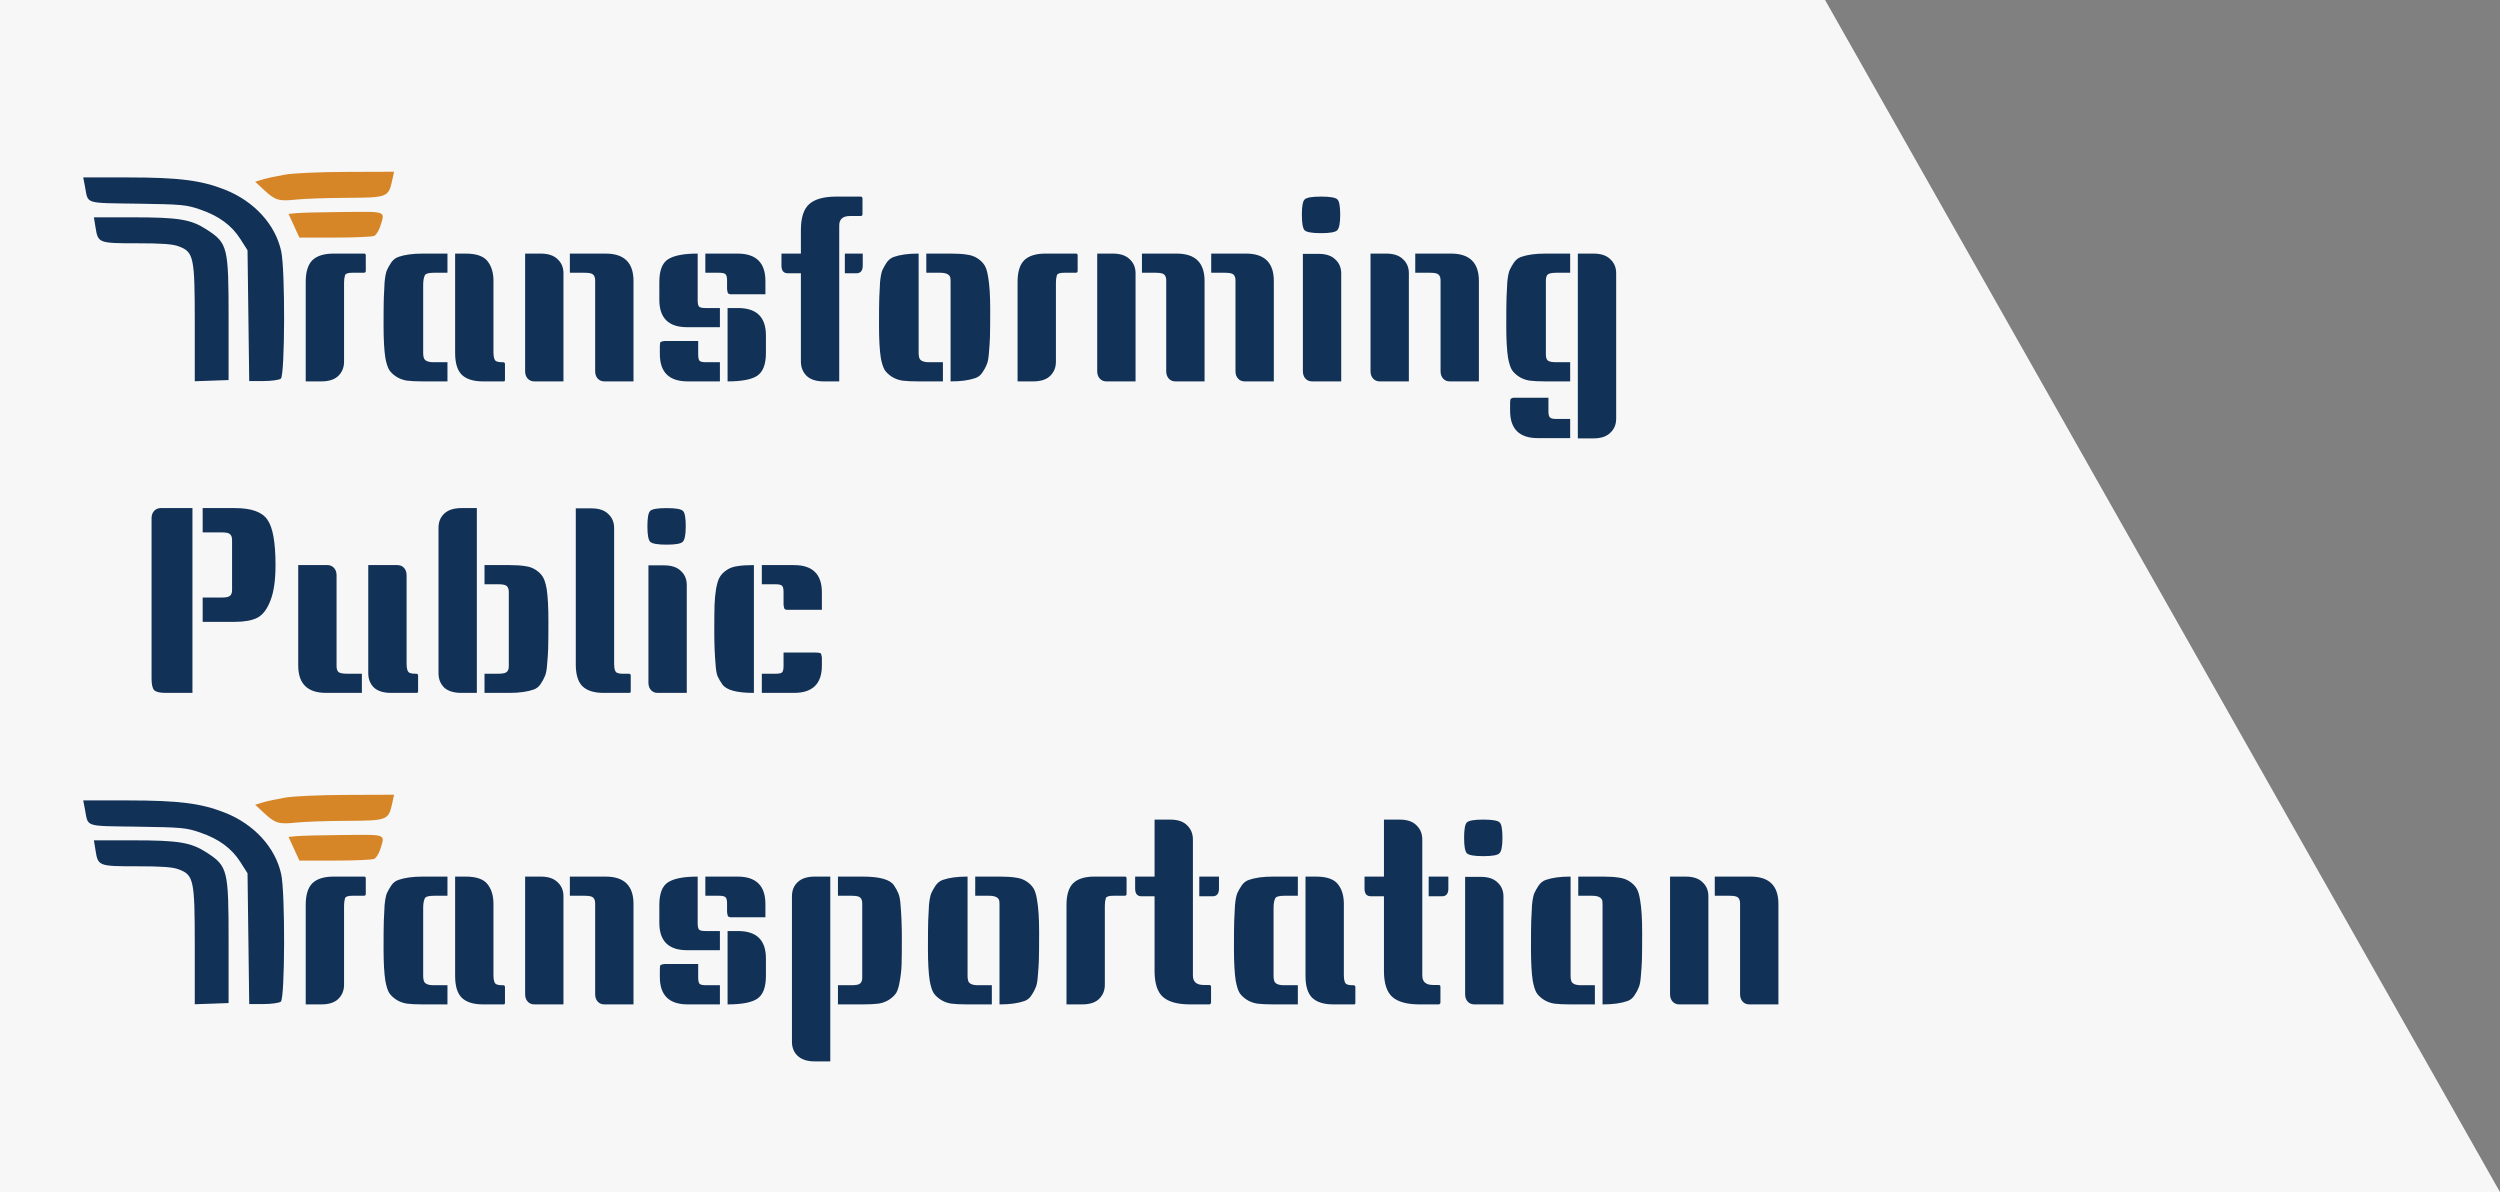 <svg width="1252" height="597" viewBox="0 0 1252 597" fill="none" xmlns="http://www.w3.org/2000/svg">
<rect x="0" y="0" width="1252" height="597" fill="#808080" stroke="none"/>
<path d="M0 0H914L1252 597H0V0Z" fill="#F7F7F7"/>
<path fill-rule="evenodd" clip-rule="evenodd" d="M42.587 405.585C44.258 414.319 42.021 413.601 68.798 413.999C91.203 414.332 93.295 414.527 100.259 416.929C109.717 420.189 116.019 424.838 120.464 431.829L123.963 437.335L124.386 470.085L124.809 502.835H131.906C135.81 502.835 139.735 502.295 140.63 501.635C142.714 500.097 142.88 447.318 140.83 437.835C137.929 424.409 127.244 412.737 112.569 406.964C100.602 402.257 89.569 400.873 63.851 400.852L41.68 400.835L42.587 405.585ZM47.849 425.941C49.099 433.731 49.372 433.835 68.642 433.835C81.278 433.835 86.506 434.226 89.585 435.401C97.026 438.241 97.541 440.698 97.541 473.351V502.93L106.01 502.633L114.479 502.335V471.335C114.479 435.592 114.036 433.798 103.525 426.97C95.623 421.836 89.543 420.835 66.266 420.835H47.029L47.849 425.941Z" fill="#113157"/>
<path fill-rule="evenodd" clip-rule="evenodd" d="M142.918 399.429C138.819 400.123 133.741 401.213 131.631 401.851L127.798 403.011L132.103 407.023C137.83 412.36 139.575 412.889 148.338 411.947C152.437 411.507 163.855 411.113 173.713 411.073C194.026 410.99 194.569 410.779 196.429 402.25L197.356 398L173.863 398.084C160.225 398.132 147.244 398.697 142.918 399.429ZM148.792 418.717L144.503 419.114L147.223 425.057L149.942 431L167.771 430.985C177.577 430.976 186.406 430.592 187.391 430.131C188.378 429.67 189.734 427.539 190.407 425.396C192.875 417.547 193.957 417.981 172.389 418.16C161.769 418.248 151.151 418.499 148.792 418.717Z" fill="#D68527"/>
<path fill-rule="evenodd" clip-rule="evenodd" d="M42.587 93.585C44.258 102.319 42.021 101.601 68.798 101.999C91.203 102.332 93.295 102.527 100.259 104.929C109.717 108.189 116.019 112.838 120.464 119.829L123.963 125.335L124.386 158.085L124.809 190.835H131.906C135.81 190.835 139.735 190.295 140.63 189.635C142.714 188.097 142.88 135.318 140.83 125.835C137.929 112.409 127.244 100.737 112.569 94.964C100.602 90.257 89.569 88.873 63.851 88.852L41.68 88.835L42.587 93.585ZM47.849 113.941C49.099 121.731 49.372 121.835 68.642 121.835C81.278 121.835 86.506 122.226 89.585 123.401C97.026 126.241 97.541 128.698 97.541 161.351V190.93L106.01 190.633L114.479 190.335V159.335C114.479 123.592 114.036 121.798 103.525 114.97C95.623 109.836 89.543 108.835 66.266 108.835H47.029L47.849 113.941Z" fill="#113157"/>
<path fill-rule="evenodd" clip-rule="evenodd" d="M142.918 87.429C138.819 88.123 133.741 89.213 131.631 89.851L127.798 91.011L132.103 95.023C137.83 100.36 139.575 100.889 148.338 99.947C152.437 99.507 163.855 99.113 173.713 99.073C194.026 98.99 194.569 98.779 196.429 90.25L197.356 86L173.863 86.084C160.225 86.132 147.244 86.697 142.918 87.429ZM148.792 106.717L144.503 107.114L147.223 113.057L149.942 119L167.771 118.985C177.577 118.976 186.406 118.592 187.391 118.131C188.378 117.67 189.734 115.539 190.407 113.396C192.875 105.547 193.957 105.981 172.389 106.16C161.769 106.248 151.151 106.499 148.792 106.717Z" fill="#D68527"/>
<path d="M167.055 127H182.415C182.927 127 183.183 127.299 183.183 127.896V135.704C183.183 136.301 182.841 136.6 182.159 136.6H176.399C174.351 136.6 173.156 136.984 172.815 137.752C172.473 138.861 172.303 140.099 172.303 141.464V181.144C172.303 184.045 171.321 186.435 169.359 188.312C167.481 190.104 164.665 191 160.911 191H153.103V141.208C153.103 136.173 154.212 132.547 156.431 130.328C158.735 128.109 162.276 127 167.055 127ZM224.088 136.6H217.176C214.53 136.6 213.037 137.069 212.696 138.008C212.184 139.117 211.928 140.696 211.928 142.744V175.256C211.928 175.427 211.928 175.939 211.928 176.792C211.928 177.645 212.013 178.371 212.184 178.968C212.525 180.589 214.189 181.4 217.176 181.4H224.088V191H211.672C208.429 191 205.784 190.872 203.736 190.616C201.688 190.275 199.896 189.592 198.36 188.568C196.824 187.544 195.672 186.435 194.904 185.24C194.136 183.96 193.496 181.955 192.984 179.224C192.386 175.384 192.088 170.008 192.088 163.096C192.088 156.184 192.13 151.533 192.216 149.144C192.301 146.669 192.429 144.067 192.6 141.336C192.856 138.605 193.24 136.6 193.752 135.32C194.349 134.04 195.074 132.76 195.928 131.48C196.866 130.115 198.061 129.176 199.512 128.664C202.669 127.555 206.722 127 211.672 127H224.088V136.6ZM252.888 190.104C252.888 190.701 252.717 191 252.376 191H241.88C237.101 191 233.56 189.891 231.256 187.672C229.037 185.453 227.928 181.827 227.928 176.792V127H233.176C238.552 127 242.221 128.28 244.184 130.84C246.146 133.315 247.128 136.6 247.128 140.696V176.536C247.128 179.181 247.682 180.675 248.792 181.016C249.389 181.272 250.2 181.4 251.224 181.4H251.864C252.546 181.4 252.888 181.699 252.888 182.296V190.104ZM285.384 127H303.304C312.605 127 317.256 131.565 317.256 140.696V191H302.664C301.298 191 300.189 190.531 299.336 189.592C298.482 188.653 298.056 187.416 298.056 185.88V140.44C298.056 139.075 297.714 138.093 297.032 137.496C296.434 136.899 295.026 136.6 292.808 136.6H285.384V127ZM262.984 127H270.792C274.546 127 277.362 127.939 279.24 129.816C281.202 131.608 282.184 133.955 282.184 136.856V191H267.592C266.226 191 265.117 190.531 264.264 189.592C263.41 188.653 262.984 187.416 262.984 185.88V127ZM349.395 127V150.424C349.395 151.875 349.608 152.899 350.035 153.496C350.461 154.008 351.571 154.264 353.363 154.264H360.531V163.864H344.147C334.845 163.864 330.195 159.299 330.195 150.168V141.208C330.195 135.576 331.603 131.821 334.419 129.944C337.32 127.981 342.312 127 349.395 127ZM349.651 170.776V177.56C349.651 179.011 349.864 180.035 350.291 180.632C350.717 181.144 351.827 181.4 353.619 181.4H360.531V191H344.403C335.101 191 330.451 186.435 330.451 177.304V173.464C330.451 172.184 330.579 171.459 330.835 171.288C331.176 171.117 331.389 171.032 331.475 171.032C331.56 170.947 331.773 170.904 332.115 170.904C332.541 170.819 332.797 170.776 332.883 170.776C338.515 170.776 344.104 170.776 349.651 170.776ZM364.371 154.264H369.619C378.92 154.264 383.571 158.829 383.571 167.96V176.792C383.571 182.424 382.12 186.221 379.219 188.184C376.403 190.061 371.453 191 364.371 191V154.264ZM353.235 127H369.363C378.664 127 383.315 131.565 383.315 140.696V147.352C377.597 147.352 373.245 147.352 370.259 147.352C367.272 147.352 365.736 147.352 365.651 147.352C365.565 147.267 365.395 147.224 365.139 147.224C364.968 147.139 364.84 147.053 364.755 146.968C364.669 146.883 364.584 146.797 364.499 146.712C364.413 146.541 364.371 146.371 364.371 146.2C364.2 145.517 364.115 145.005 364.115 144.664V140.44C364.115 138.989 363.901 138.008 363.475 137.496C363.048 136.899 361.939 136.6 360.147 136.6H353.235V127ZM418.878 98.456H431.166C431.678 98.541 431.934 98.883 431.934 99.48V107.288C431.934 107.885 431.592 108.184 430.91 108.184H425.662C422.078 108.184 420.286 109.763 420.286 112.92V191H412.478C408.723 191 405.864 190.061 403.902 188.184C402.024 186.307 401.086 183.917 401.086 181.016V136.856H394.558C392.424 136.856 391.358 135.576 391.358 133.016V127H401.086V115.224C401.086 108.995 402.494 104.643 405.31 102.168C408.126 99.693 412.648 98.456 418.878 98.456ZM432.062 127V133.016C432.062 135.576 430.995 136.856 428.862 136.856H423.102V127H432.062ZM463.893 127H476.309C479.551 127 482.197 127.171 484.245 127.512C486.293 127.768 488.085 128.408 489.621 129.432C491.157 130.456 492.309 131.608 493.077 132.888C493.845 134.083 494.442 136.045 494.869 138.776C495.551 142.616 495.893 147.992 495.893 154.904C495.893 161.816 495.85 166.509 495.765 168.984C495.679 171.373 495.509 173.933 495.253 176.664C495.082 179.395 494.698 181.4 494.101 182.68C493.589 183.96 492.863 185.283 491.925 186.648C491.071 187.928 489.919 188.824 488.469 189.336C485.311 190.445 481.258 191 476.309 191H476.053V142.744C476.053 142.573 476.053 142.061 476.053 141.208C476.053 140.355 476.01 139.629 475.925 139.032C475.498 137.411 473.791 136.6 470.805 136.6H463.893V127ZM460.053 127V175.256C460.053 175.427 460.053 175.939 460.053 176.792C460.053 177.645 460.138 178.371 460.309 178.968C460.65 180.589 462.314 181.4 465.301 181.4H472.213V191H459.797C456.554 191 453.909 190.872 451.861 190.616C449.813 190.275 448.021 189.592 446.485 188.568C444.949 187.544 443.797 186.435 443.029 185.24C442.261 183.96 441.621 181.955 441.109 179.224C440.511 175.384 440.213 170.008 440.213 163.096C440.213 156.184 440.255 151.533 440.341 149.144C440.426 146.669 440.554 144.067 440.725 141.336C440.981 138.605 441.365 136.6 441.877 135.32C442.474 134.04 443.199 132.76 444.053 131.48C444.991 130.115 446.186 129.176 447.637 128.664C450.794 127.555 454.847 127 459.797 127H460.053ZM523.555 127H538.915C539.427 127 539.683 127.299 539.683 127.896V135.704C539.683 136.301 539.341 136.6 538.659 136.6H532.899C530.851 136.6 529.656 136.984 529.315 137.752C528.973 138.861 528.803 140.099 528.803 141.464V181.144C528.803 184.045 527.821 186.435 525.859 188.312C523.981 190.104 521.165 191 517.411 191H509.603V141.208C509.603 136.173 510.712 132.547 512.931 130.328C515.235 128.109 518.776 127 523.555 127ZM606.572 127H623.98C633.281 127 637.932 131.565 637.932 140.696V191H623.34C621.974 191 620.865 190.531 620.012 189.592C619.158 188.653 618.732 187.416 618.732 185.88V140.44C618.732 139.075 618.39 138.093 617.708 137.496C617.11 136.899 615.702 136.6 613.484 136.6H606.572V127ZM549.484 127H557.292C561.046 127 563.862 127.939 565.74 129.816C567.702 131.608 568.684 133.955 568.684 136.856V191H554.092C552.726 191 551.617 190.531 550.764 189.592C549.91 188.653 549.484 187.416 549.484 185.88V127ZM571.884 127H589.292C598.593 127 603.244 131.565 603.244 140.696V191H588.652C587.286 191 586.177 190.531 585.324 189.592C584.47 188.653 584.044 187.416 584.044 185.88V140.44C584.044 139.075 583.702 138.093 583.02 137.496C582.422 136.899 581.014 136.6 578.796 136.6H571.884V127ZM652.484 127.128H660.292C664.046 127.128 666.862 128.067 668.74 129.944C670.702 131.736 671.684 134.083 671.684 136.984V191H657.092C655.726 191 654.617 190.531 653.764 189.592C652.91 188.653 652.484 187.416 652.484 185.88V127.128ZM653.38 99.864C654.318 98.925 657.049 98.456 661.572 98.456C666.094 98.456 668.825 98.925 669.764 99.864C670.702 100.717 671.172 103.277 671.172 107.544C671.172 111.811 670.66 114.413 669.636 115.352C668.697 116.291 666.009 116.76 661.572 116.76C657.134 116.76 654.404 116.291 653.38 115.352C652.441 114.413 651.972 111.811 651.972 107.544C651.972 103.277 652.441 100.717 653.38 99.864ZM708.759 127H726.679C735.98 127 740.631 131.565 740.631 140.696V191H726.039C724.673 191 723.564 190.531 722.711 189.592C721.857 188.653 721.431 187.416 721.431 185.88V140.44C721.431 139.075 721.089 138.093 720.407 137.496C719.809 136.899 718.401 136.6 716.183 136.6H708.759V127ZM686.359 127H694.167C697.921 127 700.737 127.939 702.615 129.816C704.577 131.608 705.559 133.955 705.559 136.856V191H690.967C689.601 191 688.492 190.531 687.639 189.592C686.785 188.653 686.359 187.416 686.359 185.88V127ZM786.338 136.6H779.426C777.207 136.6 775.756 136.899 775.074 137.496C774.476 138.093 774.178 139.075 774.178 140.44V177.688C774.178 178.968 774.476 179.907 775.074 180.504C775.756 181.101 777.207 181.4 779.426 181.4H786.338V191H773.922C770.679 191 768.034 190.872 765.986 190.616C763.938 190.275 762.146 189.592 760.61 188.568C759.074 187.544 757.922 186.435 757.154 185.24C756.386 183.96 755.746 181.955 755.234 179.224C754.636 175.384 754.338 170.008 754.338 163.096C754.338 156.184 754.38 151.533 754.466 149.144C754.551 146.669 754.679 144.067 754.85 141.336C755.106 138.605 755.49 136.6 756.002 135.32C756.599 134.04 757.324 132.76 758.178 131.48C759.116 130.115 760.311 129.176 761.762 128.664C764.919 127.555 768.972 127 773.922 127H786.338V136.6ZM775.458 199.192V205.976C775.458 207.427 775.671 208.408 776.098 208.92C776.524 209.517 777.634 209.816 779.426 209.816H786.338V219.416H770.21C760.908 219.416 756.258 214.851 756.258 205.72V201.88C756.258 200.6 756.386 199.875 756.642 199.704C756.983 199.533 757.196 199.405 757.282 199.32C757.367 199.32 757.58 199.277 757.922 199.192C758.348 199.192 758.647 199.192 758.818 199.192C764.364 199.192 769.911 199.192 775.458 199.192ZM790.178 127H797.986C801.74 127 804.556 127.939 806.434 129.816C808.396 131.608 809.378 133.955 809.378 136.856V209.688C809.378 212.589 808.396 214.936 806.434 216.728C804.556 218.605 801.74 219.544 797.986 219.544H790.178V127ZM96.378 347H82.938C80.036 347 78.116 346.531 77.178 345.592C76.324 344.653 75.898 342.691 75.898 339.704V259.576C75.898 258.04 76.324 256.803 77.178 255.864C78.031 254.925 79.14 254.456 80.506 254.456H96.378V347ZM101.498 254.456H117.754C125.86 254.456 131.236 256.376 133.882 260.216C136.612 263.971 137.978 271.565 137.978 283C137.978 290.595 137.124 296.525 135.418 300.792C133.796 305.059 131.62 307.917 128.89 309.368C126.159 310.733 122.447 311.416 117.754 311.416H101.498V299.256H110.97C113.188 299.256 114.596 298.957 115.194 298.36C115.876 297.763 116.218 296.824 116.218 295.544V270.456C116.218 269.091 115.876 268.109 115.194 267.512C114.596 266.915 113.188 266.616 110.97 266.616H101.498V254.456ZM149.353 283H163.945C165.31 283 166.419 283.469 167.273 284.408C168.126 285.347 168.553 286.584 168.553 288.12V333.56C168.553 334.925 168.851 335.907 169.449 336.504C170.131 337.101 171.582 337.4 173.801 337.4H181.225V347H163.305C154.003 347 149.353 342.435 149.353 333.304V283ZM209.385 346.104C209.385 346.701 209.171 347 208.745 347H195.817C192.062 347 189.203 346.104 187.241 344.312C185.363 342.435 184.425 340.045 184.425 337.144V283H199.017C200.382 283 201.491 283.469 202.345 284.408C203.198 285.347 203.625 286.584 203.625 288.12V332.536C203.625 335.181 204.179 336.675 205.289 337.016C205.886 337.272 206.697 337.4 207.721 337.4H208.361C209.043 337.4 209.385 337.699 209.385 338.296V346.104ZM238.806 347H230.998C227.243 347 224.384 346.104 222.422 344.312C220.544 342.435 219.606 340.045 219.606 337.144V264.312C219.606 261.411 220.544 259.064 222.422 257.272C224.384 255.395 227.243 254.456 230.998 254.456H238.806V347ZM242.646 283H255.062C258.304 283 260.95 283.171 262.998 283.512C265.046 283.768 266.838 284.408 268.374 285.432C269.91 286.456 271.062 287.608 271.83 288.888C272.598 290.083 273.238 292.045 273.75 294.776C274.347 298.616 274.646 303.992 274.646 310.904C274.646 317.816 274.603 322.509 274.518 324.984C274.432 327.373 274.262 329.933 274.006 332.664C273.835 335.395 273.451 337.4 272.854 338.68C272.342 339.96 271.616 341.283 270.678 342.648C269.824 343.928 268.672 344.824 267.222 345.336C264.064 346.445 260.011 347 255.062 347H242.646V337.4H249.558C251.776 337.4 253.184 337.101 253.782 336.504C254.464 335.907 254.806 334.968 254.806 333.688V296.44C254.806 295.075 254.464 294.093 253.782 293.496C253.184 292.899 251.776 292.6 249.558 292.6H242.646V283ZM315.873 346.104C315.873 346.701 315.659 347 315.233 347H302.305C297.526 347 293.985 345.891 291.681 343.672C289.462 341.453 288.353 337.827 288.353 332.792V254.584H296.161C299.915 254.584 302.731 255.523 304.609 257.4C306.571 259.192 307.553 261.539 307.553 264.44V332.536C307.553 335.181 308.107 336.675 309.217 337.016C309.814 337.272 310.625 337.4 311.649 337.4H314.849C315.531 337.4 315.873 337.699 315.873 338.296V346.104ZM324.734 283.128H332.542C336.296 283.128 339.112 284.067 340.99 285.944C342.952 287.736 343.934 290.083 343.934 292.984V347H329.342C327.976 347 326.867 346.531 326.014 345.592C325.16 344.653 324.734 343.416 324.734 341.88V283.128ZM325.63 255.864C326.568 254.925 329.299 254.456 333.822 254.456C338.344 254.456 341.075 254.925 342.014 255.864C342.952 256.717 343.422 259.277 343.422 263.544C343.422 267.811 342.91 270.413 341.886 271.352C340.947 272.291 338.259 272.76 333.822 272.76C329.384 272.76 326.654 272.291 325.63 271.352C324.691 270.413 324.222 267.811 324.222 263.544C324.222 259.277 324.691 256.717 325.63 255.864ZM377.553 347H377.297C368.849 347 363.643 345.549 361.681 342.648C360.742 341.283 359.974 339.96 359.377 338.68C358.865 337.4 358.523 335.395 358.353 332.664C357.926 327.715 357.713 322.211 357.713 316.152C357.713 310.093 357.755 305.741 357.841 303.096C357.926 300.365 358.182 297.635 358.609 294.904C359.121 292.088 359.761 290.083 360.529 288.888C361.297 287.608 362.449 286.456 363.985 285.432C365.521 284.408 367.313 283.768 369.361 283.512C371.409 283.171 374.054 283 377.297 283H377.553V347ZM392.401 326.776C398.118 326.776 402.47 326.776 405.457 326.776C408.443 326.776 409.979 326.819 410.065 326.904C410.15 326.904 410.278 326.947 410.449 327.032C410.705 327.032 410.875 327.075 410.961 327.16C411.046 327.245 411.131 327.373 411.217 327.544C411.302 327.629 411.345 327.8 411.345 328.056C411.515 328.653 411.601 329.123 411.601 329.464V333.304C411.601 342.435 406.95 347 397.649 347H381.521V337.4H388.433C390.225 337.4 391.334 337.144 391.761 336.632C392.187 336.035 392.401 335.011 392.401 333.56V326.776ZM381.521 283H397.649C406.95 283 411.601 287.565 411.601 296.696V305.4C405.883 305.4 401.531 305.4 398.545 305.4C395.558 305.4 394.022 305.4 393.937 305.4C393.851 305.315 393.681 305.272 393.425 305.272C393.254 305.187 393.126 305.101 393.041 305.016C392.955 304.931 392.87 304.845 392.785 304.76C392.699 304.589 392.657 304.419 392.657 304.248C392.486 303.565 392.401 303.053 392.401 302.712V296.44C392.401 294.989 392.187 294.008 391.761 293.496C391.334 292.899 390.225 292.6 388.433 292.6H381.521V283ZM167.055 439H182.415C182.927 439 183.183 439.299 183.183 439.896V447.704C183.183 448.301 182.841 448.6 182.159 448.6H176.399C174.351 448.6 173.156 448.984 172.815 449.752C172.473 450.861 172.303 452.099 172.303 453.464V493.144C172.303 496.045 171.321 498.435 169.359 500.312C167.481 502.104 164.665 503 160.911 503H153.103V453.208C153.103 448.173 154.212 444.547 156.431 442.328C158.735 440.109 162.276 439 167.055 439ZM224.088 448.6H217.176C214.53 448.6 213.037 449.069 212.696 450.008C212.184 451.117 211.928 452.696 211.928 454.744V487.256C211.928 487.427 211.928 487.939 211.928 488.792C211.928 489.645 212.013 490.371 212.184 490.968C212.525 492.589 214.189 493.4 217.176 493.4H224.088V503H211.672C208.429 503 205.784 502.872 203.736 502.616C201.688 502.275 199.896 501.592 198.36 500.568C196.824 499.544 195.672 498.435 194.904 497.24C194.136 495.96 193.496 493.955 192.984 491.224C192.386 487.384 192.088 482.008 192.088 475.096C192.088 468.184 192.13 463.533 192.216 461.144C192.301 458.669 192.429 456.067 192.6 453.336C192.856 450.605 193.24 448.6 193.752 447.32C194.349 446.04 195.074 444.76 195.928 443.48C196.866 442.115 198.061 441.176 199.512 440.664C202.669 439.555 206.722 439 211.672 439H224.088V448.6ZM252.888 502.104C252.888 502.701 252.717 503 252.376 503H241.88C237.101 503 233.56 501.891 231.256 499.672C229.037 497.453 227.928 493.827 227.928 488.792V439H233.176C238.552 439 242.221 440.28 244.184 442.84C246.146 445.315 247.128 448.6 247.128 452.696V488.536C247.128 491.181 247.682 492.675 248.792 493.016C249.389 493.272 250.2 493.4 251.224 493.4H251.864C252.546 493.4 252.888 493.699 252.888 494.296V502.104ZM285.384 439H303.304C312.605 439 317.256 443.565 317.256 452.696V503H302.664C301.298 503 300.189 502.531 299.336 501.592C298.482 500.653 298.056 499.416 298.056 497.88V452.44C298.056 451.075 297.714 450.093 297.032 449.496C296.434 448.899 295.026 448.6 292.808 448.6H285.384V439ZM262.984 439H270.792C274.546 439 277.362 439.939 279.24 441.816C281.202 443.608 282.184 445.955 282.184 448.856V503H267.592C266.226 503 265.117 502.531 264.264 501.592C263.41 500.653 262.984 499.416 262.984 497.88V439ZM349.395 439V462.424C349.395 463.875 349.608 464.899 350.035 465.496C350.461 466.008 351.571 466.264 353.363 466.264H360.531V475.864H344.147C334.845 475.864 330.195 471.299 330.195 462.168V453.208C330.195 447.576 331.603 443.821 334.419 441.944C337.32 439.981 342.312 439 349.395 439ZM349.651 482.776V489.56C349.651 491.011 349.864 492.035 350.291 492.632C350.717 493.144 351.827 493.4 353.619 493.4H360.531V503H344.403C335.101 503 330.451 498.435 330.451 489.304V485.464C330.451 484.184 330.579 483.459 330.835 483.288C331.176 483.117 331.389 483.032 331.475 483.032C331.56 482.947 331.773 482.904 332.115 482.904C332.541 482.819 332.797 482.776 332.883 482.776C338.515 482.776 344.104 482.776 349.651 482.776ZM364.371 466.264H369.619C378.92 466.264 383.571 470.829 383.571 479.96V488.792C383.571 494.424 382.12 498.221 379.219 500.184C376.403 502.061 371.453 503 364.371 503V466.264ZM353.235 439H369.363C378.664 439 383.315 443.565 383.315 452.696V459.352C377.597 459.352 373.245 459.352 370.259 459.352C367.272 459.352 365.736 459.352 365.651 459.352C365.565 459.267 365.395 459.224 365.139 459.224C364.968 459.139 364.84 459.053 364.755 458.968C364.669 458.883 364.584 458.797 364.499 458.712C364.413 458.541 364.371 458.371 364.371 458.2C364.2 457.517 364.115 457.005 364.115 456.664V452.44C364.115 450.989 363.901 450.008 363.475 449.496C363.048 448.899 361.939 448.6 360.147 448.6H353.235V439ZM419.646 439H432.062C440.51 439 445.715 440.451 447.678 443.352C448.616 444.717 449.342 446.04 449.854 447.32C450.451 448.6 450.835 450.605 451.006 453.336C451.432 458.285 451.646 463.789 451.646 469.848C451.646 475.907 451.603 480.301 451.518 483.032C451.432 485.677 451.134 488.408 450.622 491.224C450.195 493.955 449.598 495.96 448.83 497.24C448.062 498.435 446.91 499.544 445.374 500.568C443.838 501.592 442.046 502.275 439.998 502.616C437.95 502.872 435.304 503 432.062 503H419.646V493.4H426.558C428.776 493.4 430.184 493.101 430.782 492.504C431.464 491.907 431.806 490.968 431.806 489.688V452.44C431.806 451.075 431.464 450.093 430.782 449.496C430.184 448.899 428.776 448.6 426.558 448.6H419.646V439ZM415.806 531.544H407.998C404.243 531.544 401.384 530.605 399.422 528.728C397.544 526.936 396.606 524.589 396.606 521.688V448.856C396.606 445.955 397.544 443.608 399.422 441.816C401.384 439.939 404.243 439 407.998 439H415.806V531.544ZM488.393 439H500.809C504.051 439 506.697 439.171 508.745 439.512C510.793 439.768 512.585 440.408 514.121 441.432C515.657 442.456 516.809 443.608 517.577 444.888C518.345 446.083 518.942 448.045 519.369 450.776C520.051 454.616 520.393 459.992 520.393 466.904C520.393 473.816 520.35 478.509 520.265 480.984C520.179 483.373 520.009 485.933 519.753 488.664C519.582 491.395 519.198 493.4 518.601 494.68C518.089 495.96 517.363 497.283 516.425 498.648C515.571 499.928 514.419 500.824 512.969 501.336C509.811 502.445 505.758 503 500.809 503H500.553V454.744C500.553 454.573 500.553 454.061 500.553 453.208C500.553 452.355 500.51 451.629 500.425 451.032C499.998 449.411 498.291 448.6 495.305 448.6H488.393V439ZM484.553 439V487.256C484.553 487.427 484.553 487.939 484.553 488.792C484.553 489.645 484.638 490.371 484.809 490.968C485.15 492.589 486.814 493.4 489.801 493.4H496.713V503H484.297C481.054 503 478.409 502.872 476.361 502.616C474.313 502.275 472.521 501.592 470.985 500.568C469.449 499.544 468.297 498.435 467.529 497.24C466.761 495.96 466.121 493.955 465.609 491.224C465.011 487.384 464.713 482.008 464.713 475.096C464.713 468.184 464.755 463.533 464.841 461.144C464.926 458.669 465.054 456.067 465.225 453.336C465.481 450.605 465.865 448.6 466.377 447.32C466.974 446.04 467.699 444.76 468.553 443.48C469.491 442.115 470.686 441.176 472.137 440.664C475.294 439.555 479.347 439 484.297 439H484.553ZM548.055 439H563.415C563.927 439 564.183 439.299 564.183 439.896V447.704C564.183 448.301 563.841 448.6 563.159 448.6H557.399C555.351 448.6 554.156 448.984 553.815 449.752C553.473 450.861 553.303 452.099 553.303 453.464V493.144C553.303 496.045 552.321 498.435 550.359 500.312C548.481 502.104 545.665 503 541.911 503H534.103V453.208C534.103 448.173 535.212 444.547 537.431 442.328C539.735 440.109 543.276 439 548.055 439ZM606.496 501.976C606.496 502.488 606.24 502.829 605.728 503H596C589.77 503 585.248 501.763 582.432 499.288C579.616 496.813 578.208 492.461 578.208 486.232V448.856H571.68C569.546 448.856 568.48 447.576 568.48 445.016V439H578.208V410.456H586.016C589.77 410.456 592.586 411.395 594.464 413.272C596.426 415.149 597.408 417.539 597.408 420.44V488.536C597.408 491.693 599.2 493.272 602.784 493.272H605.472C606.154 493.272 606.496 493.571 606.496 494.168V501.976ZM610.464 439V445.016C610.464 447.576 609.397 448.856 607.264 448.856H600.608V439H610.464ZM649.963 448.6H643.051C640.405 448.6 638.912 449.069 638.571 450.008C638.059 451.117 637.803 452.696 637.803 454.744V487.256C637.803 487.427 637.803 487.939 637.803 488.792C637.803 489.645 637.888 490.371 638.059 490.968C638.4 492.589 640.064 493.4 643.051 493.4H649.963V503H637.547C634.304 503 631.659 502.872 629.611 502.616C627.563 502.275 625.771 501.592 624.235 500.568C622.699 499.544 621.547 498.435 620.779 497.24C620.011 495.96 619.371 493.955 618.859 491.224C618.261 487.384 617.963 482.008 617.963 475.096C617.963 468.184 618.005 463.533 618.091 461.144C618.176 458.669 618.304 456.067 618.475 453.336C618.731 450.605 619.115 448.6 619.627 447.32C620.224 446.04 620.949 444.76 621.803 443.48C622.741 442.115 623.936 441.176 625.387 440.664C628.544 439.555 632.597 439 637.547 439H649.963V448.6ZM678.763 502.104C678.763 502.701 678.592 503 678.251 503H667.755C662.976 503 659.435 501.891 657.131 499.672C654.912 497.453 653.803 493.827 653.803 488.792V439H659.051C664.427 439 668.096 440.28 670.059 442.84C672.021 445.315 673.003 448.6 673.003 452.696V488.536C673.003 491.181 673.557 492.675 674.667 493.016C675.264 493.272 676.075 493.4 677.099 493.4H677.739C678.421 493.4 678.763 493.699 678.763 494.296V502.104ZM721.371 501.976C721.371 502.488 721.115 502.829 720.603 503H710.875C704.645 503 700.123 501.763 697.307 499.288C694.491 496.813 693.083 492.461 693.083 486.232V448.856H686.555C684.421 448.856 683.355 447.576 683.355 445.016V439H693.083V410.456H700.891C704.645 410.456 707.461 411.395 709.339 413.272C711.301 415.149 712.283 417.539 712.283 420.44V488.536C712.283 491.693 714.075 493.272 717.659 493.272H720.347C721.029 493.272 721.371 493.571 721.371 494.168V501.976ZM725.339 439V445.016C725.339 447.576 724.272 448.856 722.139 448.856H715.483V439H725.339ZM733.734 439.128H741.542C745.296 439.128 748.112 440.067 749.99 441.944C751.952 443.736 752.934 446.083 752.934 448.984V503H738.342C736.976 503 735.867 502.531 735.014 501.592C734.16 500.653 733.734 499.416 733.734 497.88V439.128ZM734.63 411.864C735.568 410.925 738.299 410.456 742.822 410.456C747.344 410.456 750.075 410.925 751.014 411.864C751.952 412.717 752.422 415.277 752.422 419.544C752.422 423.811 751.91 426.413 750.886 427.352C749.947 428.291 747.259 428.76 742.822 428.76C738.384 428.76 735.654 428.291 734.63 427.352C733.691 426.413 733.222 423.811 733.222 419.544C733.222 415.277 733.691 412.717 734.63 411.864ZM790.393 439H802.809C806.051 439 808.697 439.171 810.745 439.512C812.793 439.768 814.585 440.408 816.121 441.432C817.657 442.456 818.809 443.608 819.577 444.888C820.345 446.083 820.942 448.045 821.369 450.776C822.051 454.616 822.393 459.992 822.393 466.904C822.393 473.816 822.35 478.509 822.265 480.984C822.179 483.373 822.009 485.933 821.753 488.664C821.582 491.395 821.198 493.4 820.601 494.68C820.089 495.96 819.363 497.283 818.425 498.648C817.571 499.928 816.419 500.824 814.969 501.336C811.811 502.445 807.758 503 802.809 503H802.553V454.744C802.553 454.573 802.553 454.061 802.553 453.208C802.553 452.355 802.51 451.629 802.425 451.032C801.998 449.411 800.291 448.6 797.305 448.6H790.393V439ZM786.553 439V487.256C786.553 487.427 786.553 487.939 786.553 488.792C786.553 489.645 786.638 490.371 786.809 490.968C787.15 492.589 788.814 493.4 791.801 493.4H798.713V503H786.297C783.054 503 780.409 502.872 778.361 502.616C776.313 502.275 774.521 501.592 772.985 500.568C771.449 499.544 770.297 498.435 769.529 497.24C768.761 495.96 768.121 493.955 767.609 491.224C767.011 487.384 766.713 482.008 766.713 475.096C766.713 468.184 766.755 463.533 766.841 461.144C766.926 458.669 767.054 456.067 767.225 453.336C767.481 450.605 767.865 448.6 768.377 447.32C768.974 446.04 769.699 444.76 770.553 443.48C771.491 442.115 772.686 441.176 774.137 440.664C777.294 439.555 781.347 439 786.297 439H786.553ZM858.759 439H876.679C885.98 439 890.631 443.565 890.631 452.696V503H876.039C874.673 503 873.564 502.531 872.711 501.592C871.857 500.653 871.431 499.416 871.431 497.88V452.44C871.431 451.075 871.089 450.093 870.407 449.496C869.809 448.899 868.401 448.6 866.183 448.6H858.759V439ZM836.359 439H844.167C847.921 439 850.737 439.939 852.615 441.816C854.577 443.608 855.559 445.955 855.559 448.856V503H840.967C839.601 503 838.492 502.531 837.639 501.592C836.785 500.653 836.359 499.416 836.359 497.88V439Z" fill="#113157"/>
</svg>
